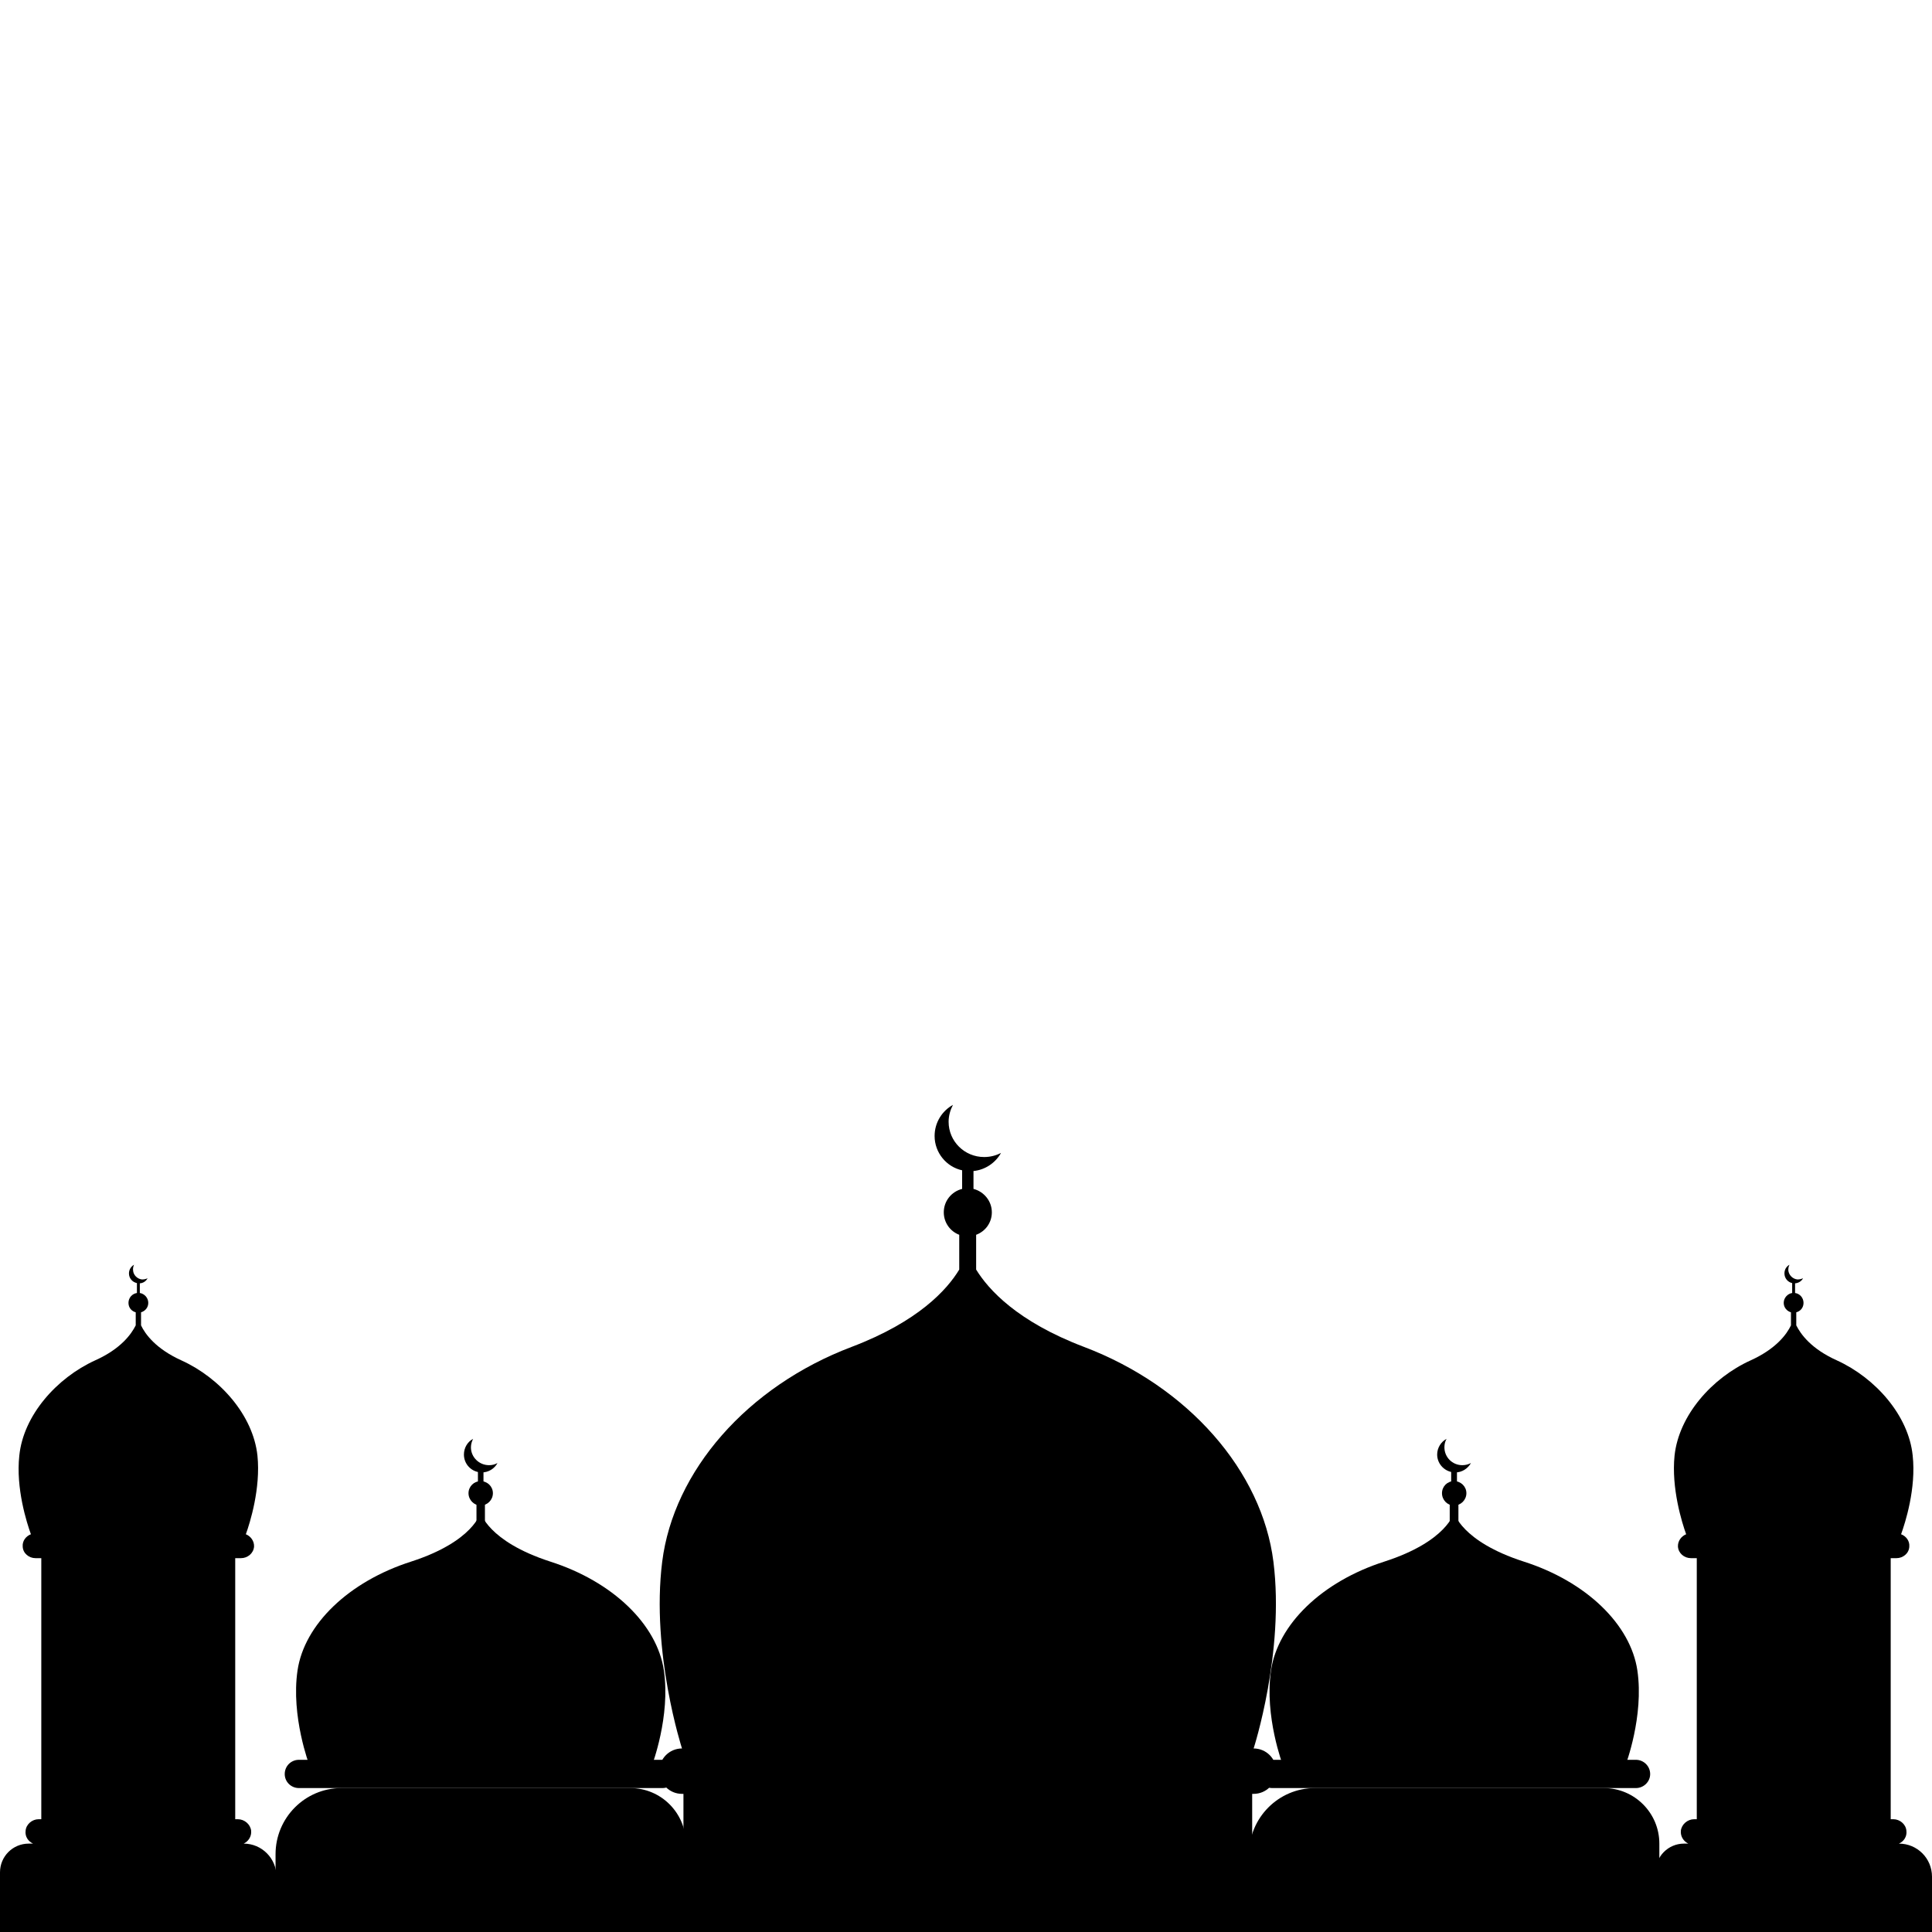 <svg version="1.2" xmlns="http://www.w3.org/2000/svg" viewBox="0 0 800 800" width="512" height="512">
<title>template</title>
<style>
.s0 { fill: #000000 } 
</style>
<g id="Layer 1">
<g id="ghost">
</g>
<path id="&lt;Path&gt;" fill-rule="evenodd" class="s0" d="m519.1 724c0 0 12.9-39.8 8.2-77.3-4.7-37.5-35.2-72.6-78.5-89-27.6-10.5-39.5-23.7-44.6-32v-14.4c3.8-1.4 6.5-5 6.5-9.3 0-4.7-3.3-8.6-7.6-9.7v-7.4c4.9-0.5 9.1-3.4 11.4-7.5-2.1 1.1-4.5 1.7-7 1.7-8.1 0-14.7-6.5-14.7-14.6 0-2.5 0.7-4.9 1.8-7-4.5 2.5-7.6 7.3-7.6 12.9 0 6.9 4.9 12.8 11.4 14.2v7.7c-4.4 1.1-7.6 5-7.6 9.7 0 4.3 2.7 7.9 6.4 9.3v14.4c-5 8.3-16.9 21.5-44.5 32-43.4 16.4-73.8 51.5-78.5 89-4.7 37.5 8.2 77.3 8.2 77.3-5.2 0-9.4 4.2-9.4 9.4 0 5.2 4.2 9.4 9.4 9.4h0.6v165.2h235.5v-165.2h0.6c5.2 0 9.4-4.2 9.4-9.4 0-5.2-4.2-9.4-9.4-9.4z"/>
<path id="&lt;Path&gt;" fill-rule="evenodd" class="s0" d="m678 691.7c-2.8-19-21.1-36.8-47.1-45.1-26-8.4-28.8-20.3-28.8-20.3 0 0-2.8 11.9-28.8 20.3-26 8.3-44.2 26.1-47 45.1-2.8 19 4.9 39.2 4.9 39.2h70.9 71c0 0 7.7-20.2 4.9-39.2z"/>
<path id="&lt;Path&gt;" fill-rule="evenodd" class="s0" d="m677.4 740.4h-150.6c-3.2 0-5.8-2.6-5.8-5.8 0-3.3 2.6-5.9 5.8-5.9h150.6c3.2 0 5.9 2.6 5.9 5.9 0 3.2-2.7 5.8-5.9 5.8z"/>
<path id="&lt;Path&gt;" fill-rule="evenodd" class="s0" d="m600.3 622.2h3.6v8.9h-3.6z"/>
<path id="&lt;Path&gt;" fill-rule="evenodd" class="s0" d="m600.9 607.9h2.4v8.9h-2.4z"/>
<path id="&lt;Path&gt;" fill-rule="evenodd" class="s0" d="m602.1 623.4c-2.8 0-5-2.3-5-5.1 0-2.8 2.2-5 5-5 2.8 0 5.1 2.2 5.1 5 0 2.8-2.3 5.1-5.1 5.1z"/>
<path id="&lt;Path&gt;" fill-rule="evenodd" class="s0" d="m609.1 605.8c-1.3 2.3-3.7 3.9-6.5 3.9-4.1 0-7.5-3.3-7.5-7.4 0-2.8 1.6-5.3 3.9-6.5-0.6 1-0.9 2.2-0.9 3.5 0 4.1 3.3 7.4 7.4 7.4 1.3 0 2.5-0.3 3.6-0.9z"/>
<path id="&lt;Path&gt;" fill-rule="evenodd" class="s0" d="m687.1 908h-169.9v-140.2c0-15.1 12.2-27.4 27.3-27.4h119.6c12.7 0 23 10.3 23 23z"/>
<path id="&lt;Path&gt;" fill-rule="evenodd" class="s0" d="m274.9 691.7c-2.8-19-21.1-36.8-47.1-45.1-25.9-8.4-28.8-20.3-28.8-20.3 0 0-2.8 11.9-28.7 20.3-26 8.3-44.3 26.1-47.1 45.1-2.8 19 4.9 39.2 4.9 39.2h70.9 71c0 0 7.7-20.2 4.9-39.2z"/>
<path id="&lt;Path&gt;" fill-rule="evenodd" class="s0" d="m274.3 740.4h-150.5c-3.3 0-5.9-2.6-5.9-5.8 0-3.3 2.6-5.9 5.9-5.9h150.5c3.3 0 5.9 2.6 5.9 5.9 0 3.2-2.6 5.8-5.9 5.8z"/>
<path id="&lt;Path&gt;" fill-rule="evenodd" class="s0" d="m197.3 622.2h3.5v8.9h-3.5z"/>
<path id="&lt;Path&gt;" fill-rule="evenodd" class="s0" d="m197.9 607.9h2.3v8.9h-2.3z"/>
<path id="&lt;Path&gt;" fill-rule="evenodd" class="s0" d="m199 623.4c-2.7 0-5-2.3-5-5.1 0-2.8 2.3-5 5-5 2.8 0 5.1 2.2 5.1 5 0 2.8-2.3 5.1-5.1 5.1z"/>
<path id="&lt;Path&gt;" fill-rule="evenodd" class="s0" d="m206 605.8c-1.2 2.3-3.7 3.9-6.5 3.9-4.1 0-7.4-3.3-7.4-7.4 0-2.8 1.5-5.3 3.8-6.5-0.5 1-0.9 2.2-0.9 3.5 0 4.1 3.4 7.4 7.5 7.4 1.3 0 2.5-0.3 3.5-0.9z"/>
<path id="&lt;Path&gt;" fill-rule="evenodd" class="s0" d="m284 908h-169.9v-140.2c0-15.1 12.2-27.4 27.3-27.4h119.6c12.7 0 23 10.3 23 23z"/>
<path id="&lt;Path&gt;" fill-rule="evenodd" class="s0" d="m786.3 763.4c2-0.9 3.4-2.9 3.1-5.3-0.2-2.7-2.7-4.8-5.4-4.8h-1.1v-108.1h2.4c2.7 0 5.2-2 5.3-4.8 0.2-2.3-1.3-4.3-3.4-5.1 1.7-4.7 6.3-19 4.8-32.6-1.7-16.6-15.4-32.1-31.4-39.4-10.7-4.8-15-10.9-16.8-14.5v-5.4c1.8-0.5 3-2 3-3.9 0-2.1-1.5-3.8-3.5-4.1v-4c1.4-0.1 2.7-0.9 3.3-2.1-0.7 0.3-1.5 0.5-2.3 0.5-2-0.2-3.6-1.8-3.8-3.8 0-0.9 0.1-1.6 0.5-2.3-1.3 0.7-2.1 2-2.1 3.6 0 2 1.4 3.6 3.2 4v4.1c-1.9 0.3-3.5 2-3.5 4.1 0 1.9 1.3 3.4 3 3.9v5.4c-1.7 3.6-6.1 9.7-16.7 14.5-16.1 7.3-29.7 22.8-31.5 39.4-1.4 13.6 3.1 27.9 4.8 32.6-2 0.8-3.5 2.8-3.4 5.1 0.2 2.8 2.6 4.8 5.4 4.8h2.4v108.1h-1.1c-2.7 0-5.2 2.1-5.5 4.8-0.2 2.4 1.2 4.4 3.1 5.3h-1.8c-6.5 0-11.8 5.3-11.8 11.9v132.7h114.5v-130.9c0-7.6-6.1-13.7-13.7-13.7z"/>
<path id="&lt;Path&gt;" fill-rule="evenodd" class="s0" d="m100.9 763.4c1.9-0.9 3.3-2.9 3.1-5.3-0.3-2.7-2.8-4.8-5.5-4.8h-1.1v-108.1h2.4c2.7 0 5.2-2 5.4-4.8 0.1-2.3-1.4-4.3-3.4-5.1 1.7-4.7 6.2-19 4.8-32.6-1.8-16.6-15.4-32.1-31.5-39.4-10.6-4.8-15-10.9-16.7-14.5v-5.4c1.7-0.5 3-2 3-3.9 0-2.1-1.6-3.8-3.5-4.1v-4c1.4-0.1 2.6-0.9 3.2-2.1-0.6 0.3-1.4 0.5-2.3 0.5-1.9-0.2-3.6-1.8-3.7-3.8-0.1-0.9 0.1-1.6 0.4-2.3-1.2 0.7-2.1 2-2.1 3.6 0 2 1.4 3.6 3.3 4v4.1c-2 0.3-3.5 2-3.5 4.1 0 1.9 1.2 3.4 3 3.9v5.4c-1.8 3.6-6.1 9.7-16.8 14.5-16 7.3-29.7 22.8-31.4 39.4-1.5 13.6 3.1 27.9 4.8 32.6-2.1 0.8-3.6 2.8-3.4 5.1 0.1 2.8 2.6 4.8 5.3 4.8h2.4v108.1h-1.1c-2.7 0-5.2 2.1-5.4 4.8-0.3 2.4 1.1 4.4 3.1 5.3h-1.8c-6.6 0-11.9 5.3-11.9 11.9v132.7h114.5v-130.9c0-7.6-6.1-13.7-13.6-13.7z"/>
</g>
</svg>